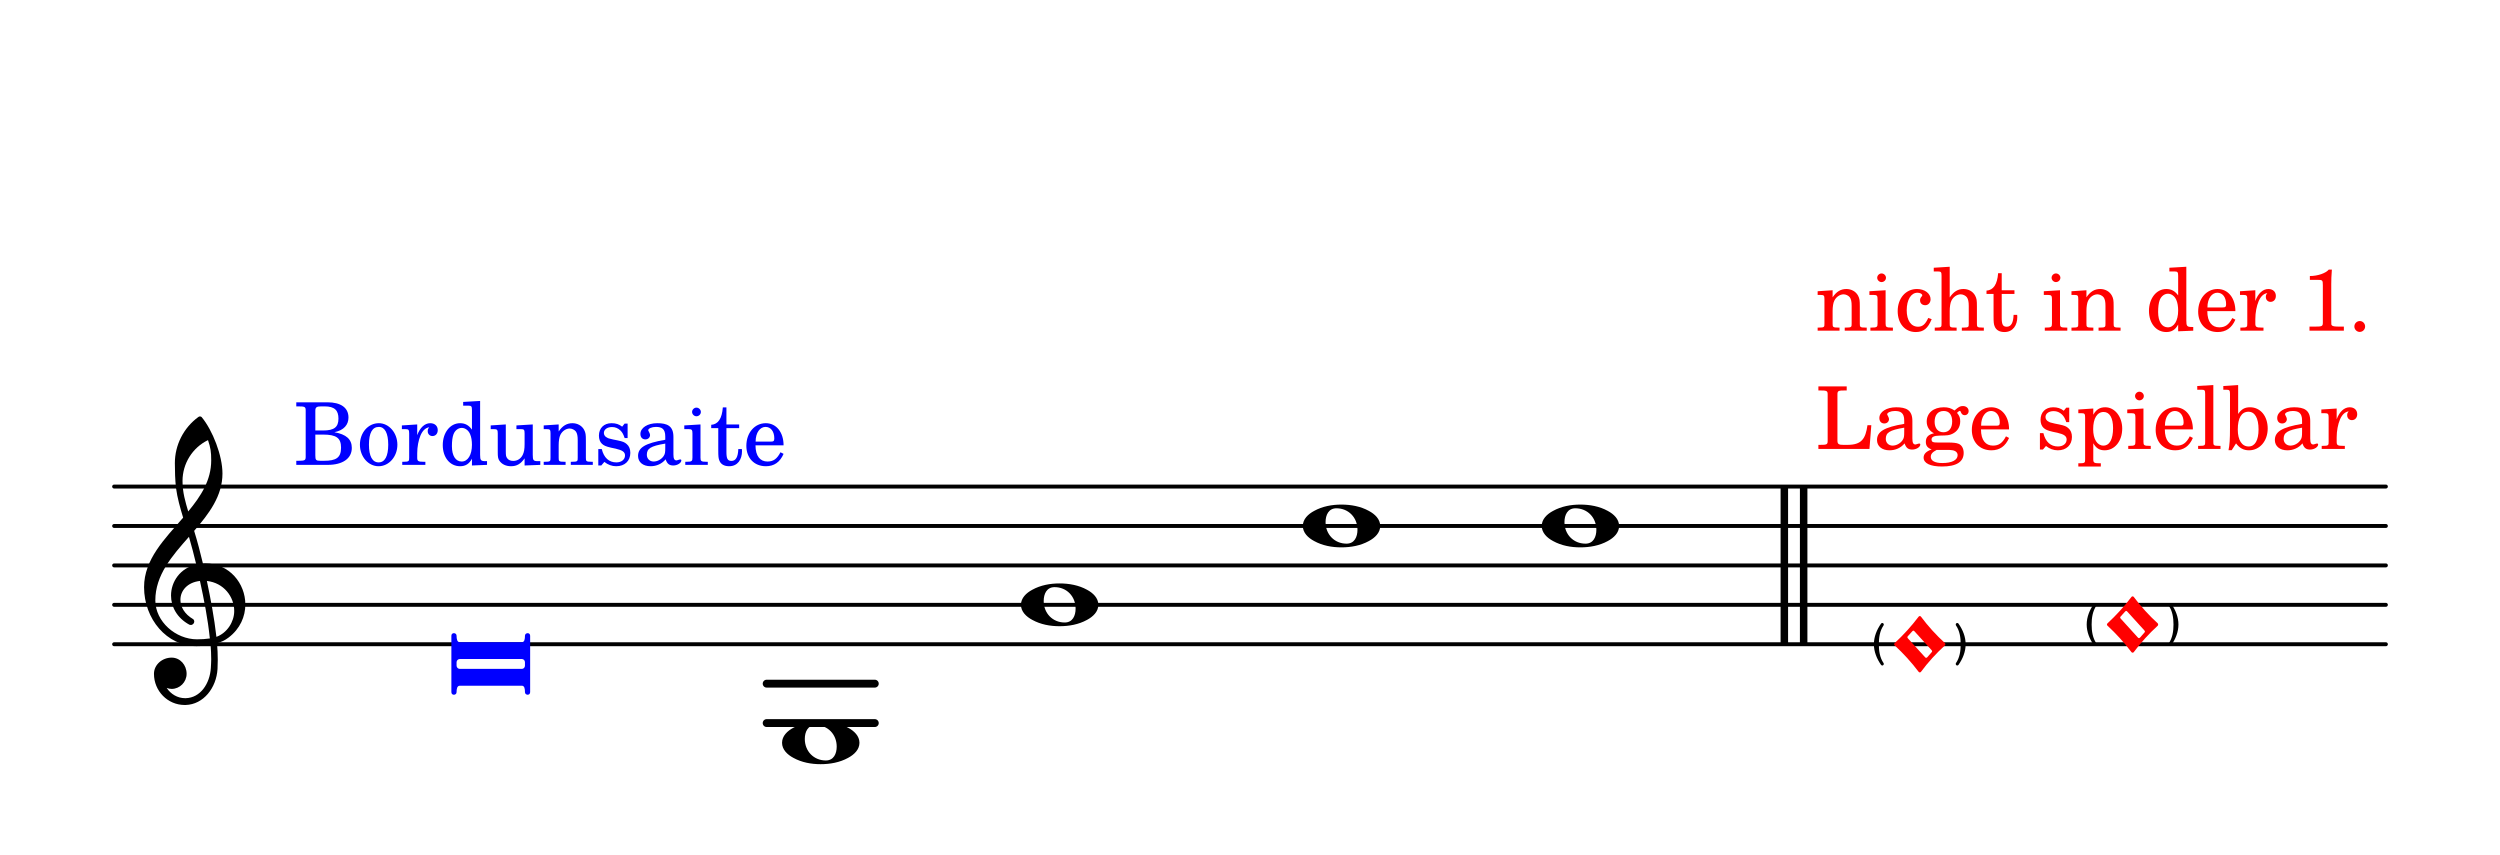 <?xml version="1.0" encoding="UTF-8" standalone="no"?>
<svg
   xmlns:dc="http://purl.org/dc/elements/1.1/"
   xmlns:cc="http://creativecommons.org/ns#"
   xmlns:rdf="http://www.w3.org/1999/02/22-rdf-syntax-ns#"
   xmlns:svg="http://www.w3.org/2000/svg"
   xmlns="http://www.w3.org/2000/svg"
   xmlns:xlink="http://www.w3.org/1999/xlink"
   xmlns:sodipodi="http://sodipodi.sourceforge.net/DTD/sodipodi-0.dtd"
   xmlns:inkscape="http://www.inkscape.org/namespaces/inkscape"
   inkscape:version="1.0 (4035a4f, 2020-05-01)"
   sodipodi:docname="Saiten_Fidel_1.svg"
   id="svg19771"
   version="1.2"
   viewBox="0 0 315.9 108"
   height="108pt"
   width="315.9pt">
  <sodipodi:namedview
     inkscape:current-layer="svg19771"
     inkscape:window-maximized="0"
     inkscape:window-y="23"
     inkscape:window-x="0"
     inkscape:cy="37.028491"
     inkscape:cx="153.24961"
     inkscape:zoom="1.1268241"
     showgrid="false"
     id="namedview19773"
     inkscape:window-height="480"
     inkscape:window-width="722"
     inkscape:pageshadow="2"
     inkscape:pageopacity="0"
     guidetolerance="10"
     gridtolerance="10"
     objecttolerance="10"
     borderopacity="1"
     bordercolor="#666666"
     pagecolor="#ffffff" />
  <defs
     id="defs19562">
    <g
       id="g19560">
      <symbol
         id="glyph0-0"
         overflow="visible">
        <path
           id="path19473"
           d=""
           style="stroke:none;" />
      </symbol>
      <symbol
         id="glyph0-1"
         overflow="visible">
        <path
           id="path19476"
           d="M 6.5 0 L 6.5 -0.391 L 6.344 -0.391 C 5.641 -0.391 5.625 -0.469 5.625 -0.906 L 5.625 -3.062 C 5.625 -3.859 5.594 -4.047 5.406 -4.422 C 5.125 -4.953 4.562 -5.266 3.922 -5.266 C 3.219 -5.266 2.672 -4.938 2.188 -4.219 L 2.188 -5.109 L 0.297 -4.984 L 0.297 -4.516 L 0.688 -4.516 C 1.094 -4.516 1.156 -4.438 1.156 -3.969 L 1.156 -0.906 C 1.156 -0.469 1.156 -0.391 0.453 -0.391 L 0.297 -0.391 L 0.297 0 L 3.062 0 L 3.062 -0.391 L 2.906 -0.391 C 2.203 -0.391 2.188 -0.469 2.188 -0.906 L 2.188 -2.484 C 2.188 -3.016 2.266 -3.516 2.391 -3.766 C 2.625 -4.266 3.109 -4.594 3.578 -4.594 C 3.859 -4.594 4.188 -4.438 4.359 -4.219 C 4.531 -3.984 4.594 -3.641 4.594 -3.125 L 4.594 -0.906 C 4.594 -0.469 4.594 -0.391 3.875 -0.391 L 3.719 -0.391 L 3.719 0 Z M 6.5 0 "
           style="stroke:none;" />
      </symbol>
      <symbol
         id="glyph0-2"
         overflow="visible">
        <path
           id="path19479"
           d="M 3.172 0 L 3.172 -0.391 L 3.031 -0.391 C 2.328 -0.391 2.25 -0.469 2.25 -0.906 L 2.25 -5.109 L 0.203 -4.984 L 0.203 -4.516 L 0.75 -4.516 C 1.156 -4.516 1.234 -4.422 1.234 -3.969 L 1.234 -0.906 C 1.234 -0.469 1.156 -0.391 0.453 -0.391 L 0.328 -0.391 L 0.328 0 Z M 2.297 -6.688 C 2.297 -6.984 2.031 -7.234 1.734 -7.234 C 1.453 -7.234 1.188 -6.984 1.188 -6.688 C 1.188 -6.391 1.453 -6.141 1.734 -6.141 C 2.031 -6.141 2.297 -6.375 2.297 -6.688 Z M 2.297 -6.688 "
           style="stroke:none;" />
      </symbol>
      <symbol
         id="glyph0-3"
         overflow="visible">
        <path
           id="path19482"
           d="M 4.672 -1.453 L 4.234 -1.609 C 3.891 -0.828 3.516 -0.5 2.953 -0.5 C 2.062 -0.5 1.516 -1.297 1.516 -2.578 C 1.516 -3.906 2.062 -4.797 2.875 -4.797 C 3.203 -4.797 3.484 -4.641 3.484 -4.469 C 3.484 -4.438 3.469 -4.406 3.422 -4.344 C 3.234 -4.125 3.203 -4.016 3.203 -3.828 C 3.203 -3.469 3.469 -3.219 3.859 -3.219 C 4.234 -3.219 4.531 -3.531 4.531 -3.969 C 4.531 -4.703 3.797 -5.266 2.812 -5.266 C 1.391 -5.266 0.375 -4.094 0.375 -2.469 C 0.375 -0.906 1.297 0.172 2.656 0.172 C 3.641 0.172 4.188 -0.281 4.672 -1.453 Z M 4.672 -1.453 "
           style="stroke:none;" />
      </symbol>
      <symbol
         id="glyph0-4"
         overflow="visible">
        <path
           id="path19485"
           d="M 6.5 0 L 6.5 -0.391 L 6.344 -0.391 C 5.641 -0.391 5.625 -0.469 5.625 -0.906 L 5.625 -3.062 C 5.625 -3.859 5.594 -4.047 5.406 -4.422 C 5.125 -4.953 4.578 -5.266 3.922 -5.266 C 3.219 -5.266 2.688 -4.938 2.188 -4.203 L 2.188 -8.078 L 0.172 -7.953 L 0.172 -7.484 L 0.688 -7.484 C 1.094 -7.484 1.156 -7.406 1.156 -6.938 L 1.156 -0.906 C 1.156 -0.469 1.156 -0.391 0.453 -0.391 L 0.297 -0.391 L 0.297 0 L 3.062 0 L 3.062 -0.391 L 2.906 -0.391 C 2.203 -0.391 2.188 -0.469 2.188 -0.906 L 2.188 -2.469 C 2.188 -3.016 2.266 -3.516 2.391 -3.766 C 2.625 -4.266 3.109 -4.594 3.578 -4.594 C 3.859 -4.594 4.188 -4.438 4.359 -4.219 C 4.531 -3.969 4.594 -3.641 4.594 -3.109 L 4.594 -0.906 C 4.594 -0.469 4.594 -0.391 3.875 -0.391 L 3.719 -0.391 L 3.719 0 Z M 6.5 0 "
           style="stroke:none;" />
      </symbol>
      <symbol
         id="glyph0-5"
         overflow="visible">
        <path
           id="path19488"
           d="M 4.094 -1.734 C 4.094 -1.812 4.094 -1.891 4.078 -2 L 3.625 -2 C 3.594 -1 3.312 -0.5 2.766 -0.5 C 2.266 -0.5 2.125 -0.781 2.125 -1.641 L 2.125 -4.641 L 3.734 -4.641 L 3.734 -5.109 L 2.125 -5.109 L 2.125 -7.266 L 1.672 -7.266 C 1.562 -5.844 1.078 -5.125 0.203 -5.062 L 0.203 -4.641 L 1.094 -4.641 L 1.094 -1.844 C 1.094 -1.062 1.125 -0.797 1.234 -0.547 C 1.406 -0.094 1.828 0.172 2.469 0.172 C 3.562 0.172 4.094 -0.703 4.094 -1.734 Z M 4.094 -1.734 "
           style="stroke:none;" />
      </symbol>
      <symbol
         id="glyph0-6"
         overflow="visible">
        <path
           id="path19491"
           d="M 6.062 0 L 6.062 -0.469 L 5.875 -0.469 C 5.281 -0.469 5.188 -0.578 5.188 -1.266 L 5.188 -8.078 L 3.047 -7.953 L 3.047 -7.484 L 3.688 -7.484 C 4.078 -7.484 4.156 -7.406 4.156 -6.938 L 4.156 -4.453 C 3.75 -5.016 3.281 -5.266 2.656 -5.266 C 1.406 -5.266 0.469 -4.078 0.469 -2.5 C 0.469 -0.938 1.375 0.172 2.656 0.172 C 3.344 0.172 3.812 -0.125 4.156 -0.781 L 4.156 0.078 Z M 4.156 -2.531 C 4.156 -1.266 3.641 -0.422 2.859 -0.422 C 2.094 -0.422 1.625 -1.156 1.625 -2.359 C 1.625 -3.016 1.688 -3.5 1.828 -3.875 C 2.016 -4.359 2.422 -4.672 2.875 -4.672 C 3.312 -4.672 3.75 -4.344 3.938 -3.844 C 4.078 -3.516 4.156 -3.062 4.156 -2.531 Z M 4.156 -2.531 "
           style="stroke:none;" />
      </symbol>
      <symbol
         id="glyph0-7"
         overflow="visible">
        <path
           id="path19494"
           d="M 5.094 -1.391 L 4.703 -1.594 C 4.266 -0.75 3.797 -0.422 3.062 -0.422 C 2.156 -0.422 1.547 -1.078 1.547 -2.469 L 5.094 -2.469 C 5.094 -4.109 4.188 -5.266 2.844 -5.266 C 1.438 -5.266 0.391 -4.047 0.391 -2.406 C 0.391 -0.875 1.375 0.172 2.859 0.172 C 3.906 0.172 4.641 -0.344 5.094 -1.391 Z M 3.922 -3.344 C 3.922 -3.016 3.828 -2.938 3.469 -2.938 L 1.562 -2.938 C 1.562 -4.109 2.141 -4.797 2.812 -4.797 C 3.484 -4.797 3.922 -4.219 3.922 -3.344 Z M 3.922 -3.344 "
           style="stroke:none;" />
      </symbol>
      <symbol
         id="glyph0-8"
         overflow="visible">
        <path
           id="path19497"
           d="M 4.766 -4.391 C 4.766 -4.922 4.391 -5.266 3.812 -5.266 C 3.125 -5.266 2.516 -4.703 2.172 -3.75 L 2.172 -5.109 L 0.234 -4.984 L 0.234 -4.516 L 0.672 -4.516 C 1.078 -4.516 1.156 -4.438 1.156 -3.969 L 1.156 -0.906 C 1.156 -0.469 1.141 -0.391 0.422 -0.391 L 0.281 -0.391 L 0.281 0 L 3.203 0 L 3.203 -0.391 L 2.984 -0.391 C 2.297 -0.391 2.172 -0.469 2.172 -0.906 L 2.172 -1.453 C 2.172 -2.281 2.328 -3.109 2.594 -3.734 C 2.859 -4.344 3.234 -4.688 3.688 -4.75 C 3.531 -4.562 3.5 -4.453 3.5 -4.25 C 3.5 -3.906 3.75 -3.641 4.094 -3.641 C 4.484 -3.641 4.766 -3.938 4.766 -4.391 Z M 4.766 -4.391 "
           style="stroke:none;" />
      </symbol>
      <symbol
         id="glyph0-9"
         overflow="visible">
        <path
           id="path19500"
           d="M 5.438 0 L 5.438 -0.516 L 4.828 -0.516 C 4.25 -0.516 4.016 -0.562 3.922 -0.672 C 3.844 -0.75 3.844 -0.75 3.844 -1.344 L 3.844 -5.875 C 3.844 -6.406 3.859 -6.938 3.922 -7.719 L 3.531 -7.719 C 3.156 -7.266 2.141 -6.906 1.141 -6.906 L 1.141 -6.422 L 2.109 -6.422 C 2.734 -6.422 2.781 -6.391 2.781 -5.734 L 2.781 -1.031 C 2.781 -0.562 2.688 -0.516 1.812 -0.516 L 1.094 -0.516 L 1.094 0 Z M 5.438 0 "
           style="stroke:none;" />
      </symbol>
      <symbol
         id="glyph0-10"
         overflow="visible">
        <path
           id="path19503"
           d="M 2.172 -0.531 C 2.172 -0.906 1.875 -1.219 1.5 -1.219 C 1.125 -1.219 0.812 -0.906 0.812 -0.531 C 0.812 -0.156 1.125 0.156 1.484 0.156 C 1.875 0.156 2.172 -0.156 2.172 -0.531 Z M 2.172 -0.531 "
           style="stroke:none;" />
      </symbol>
      <symbol
         id="glyph0-11"
         overflow="visible">
        <path
           id="path19506"
           d="M 7.078 -3 L 6.594 -3 C 6.344 -1.297 5.875 -0.516 4.047 -0.516 L 3.578 -0.516 C 3.016 -0.516 2.797 -0.578 2.797 -1.047 L 2.797 -6.875 C 2.797 -7.344 2.891 -7.391 3.781 -7.391 L 3.969 -7.391 L 3.969 -7.906 L 0.391 -7.906 L 0.391 -7.391 L 0.578 -7.391 C 1.469 -7.391 1.562 -7.344 1.562 -6.875 L 1.562 -1.031 C 1.562 -0.562 1.469 -0.516 0.578 -0.516 L 0.391 -0.516 L 0.391 0 L 6.844 0 Z M 7.078 -3 "
           style="stroke:none;" />
      </symbol>
      <symbol
         id="glyph0-12"
         overflow="visible">
        <path
           id="path19509"
           d="M 5.953 -0.562 C 5.953 -0.641 5.891 -0.688 5.844 -0.688 C 5.688 -0.688 5.438 -0.562 5.359 -0.562 C 5.062 -0.562 4.953 -0.781 4.953 -1.328 L 4.953 -3.531 C 4.953 -4.922 4.172 -5.266 2.906 -5.266 C 1.688 -5.266 0.781 -4.688 0.781 -3.906 C 0.781 -3.484 1.031 -3.219 1.406 -3.219 C 1.75 -3.219 2 -3.453 2 -3.781 C 2 -3.969 1.766 -4.312 1.766 -4.375 C 1.766 -4.594 2.219 -4.797 2.734 -4.797 C 3.469 -4.797 3.922 -4.562 3.922 -3.594 L 3.922 -3.172 C 1.375 -2.734 0.484 -2.188 0.484 -1.125 C 0.484 -0.344 1.109 0.172 2.062 0.172 C 2.828 0.172 3.5 -0.141 3.969 -0.703 C 4.156 -0.141 4.422 0.078 4.938 0.078 C 5.438 0.078 5.953 -0.234 5.953 -0.562 Z M 3.922 -2.188 C 3.922 -1.531 3.891 -1.375 3.703 -1.094 C 3.422 -0.688 2.922 -0.422 2.453 -0.422 C 1.953 -0.422 1.594 -0.781 1.594 -1.266 C 1.594 -2.047 2.031 -2.375 3.922 -2.688 Z M 3.922 -2.188 "
           style="stroke:none;" />
      </symbol>
      <symbol
         id="glyph0-13"
         overflow="visible">
        <path
           id="path19512"
           d="M 5.938 -4.781 C 5.938 -5.156 5.641 -5.422 5.219 -5.422 C 4.859 -5.422 4.672 -5.312 4.156 -4.859 C 3.703 -5.156 3.359 -5.266 2.797 -5.266 C 1.5 -5.266 0.641 -4.547 0.641 -3.453 C 0.641 -2.797 1 -2.25 1.562 -1.984 C 0.828 -1.812 0.531 -1.484 0.531 -0.891 C 0.531 -0.406 0.75 -0.125 1.266 0.062 C 0.578 0.297 0.25 0.641 0.25 1.094 C 0.25 1.812 1.094 2.219 2.562 2.219 C 4.391 2.219 5.312 1.641 5.312 0.5 C 5.312 -0.062 5.062 -0.5 4.656 -0.656 C 4.375 -0.766 4.016 -0.812 3.266 -0.812 L 2.141 -0.812 C 1.547 -0.812 1.516 -0.844 1.375 -0.906 C 1.297 -0.953 1.25 -1.078 1.25 -1.188 C 1.25 -1.516 1.547 -1.672 2.281 -1.688 C 3.312 -1.703 3.484 -1.734 3.844 -1.891 C 4.5 -2.188 4.875 -2.766 4.875 -3.484 C 4.875 -3.922 4.781 -4.188 4.469 -4.562 C 4.656 -4.75 4.75 -4.812 4.844 -4.812 C 4.969 -4.812 4.969 -4.266 5.438 -4.266 C 5.719 -4.266 5.938 -4.484 5.938 -4.781 Z M 3.859 -3.469 C 3.859 -2.625 3.453 -2.109 2.75 -2.109 C 2.062 -2.109 1.641 -2.625 1.641 -3.438 C 1.641 -4.297 2.062 -4.797 2.797 -4.797 C 3.484 -4.797 3.859 -4.312 3.859 -3.469 Z M 4.547 0.781 C 4.547 1.406 3.828 1.781 2.609 1.781 C 1.688 1.781 1.156 1.5 1.156 1 C 1.156 0.641 1.359 0.406 1.891 0.125 L 2.688 0.125 C 3.609 0.125 3.672 0.125 3.828 0.156 C 4.266 0.203 4.547 0.438 4.547 0.781 Z M 4.547 0.781 "
           style="stroke:none;" />
      </symbol>
      <symbol
         id="glyph0-14"
         overflow="visible">
        <path
           id="path19515"
           d="M 4.609 -1.516 C 4.609 -2 4.453 -2.375 4.156 -2.625 C 3.891 -2.859 3.672 -2.953 3 -3.094 L 2.453 -3.203 C 1.844 -3.344 1.844 -3.344 1.656 -3.453 C 1.406 -3.562 1.266 -3.797 1.266 -4.031 C 1.266 -4.469 1.688 -4.781 2.297 -4.781 C 2.703 -4.781 3.047 -4.641 3.359 -4.344 C 3.594 -4.109 3.719 -3.891 3.891 -3.391 L 4.266 -3.391 L 4.266 -5.219 L 3.891 -5.219 L 3.578 -4.828 C 3.172 -5.141 2.781 -5.266 2.234 -5.266 C 1.266 -5.266 0.641 -4.641 0.641 -3.688 C 0.641 -3.25 0.781 -2.891 1.016 -2.672 C 1.266 -2.438 1.516 -2.328 2.172 -2.172 L 2.766 -2.047 C 3.625 -1.844 3.938 -1.625 3.938 -1.188 C 3.938 -0.672 3.484 -0.312 2.844 -0.312 C 1.922 -0.312 1.266 -0.891 1 -2 L 0.562 -2 L 0.562 0.078 L 0.938 0.078 L 1.328 -0.375 C 1.781 -0.016 2.281 0.172 2.828 0.172 C 3.906 0.172 4.609 -0.5 4.609 -1.516 Z M 4.609 -1.516 "
           style="stroke:none;" />
      </symbol>
      <symbol
         id="glyph0-15"
         overflow="visible">
        <path
           id="path19518"
           d="M 5.859 -2.578 C 5.859 -4.078 4.922 -5.266 3.719 -5.266 C 3.031 -5.266 2.578 -4.984 2.203 -4.328 L 2.203 -5.109 L 0.312 -4.984 L 0.312 -4.516 L 0.703 -4.516 C 1.109 -4.516 1.172 -4.438 1.172 -3.969 L 1.172 1.297 C 1.172 1.734 1.156 1.812 0.453 1.812 L 0.312 1.812 L 0.312 2.219 L 3.156 2.219 L 3.156 1.812 L 3 1.812 C 2.297 1.812 2.203 1.734 2.203 1.297 L 2.203 -0.719 C 2.562 -0.094 2.984 0.172 3.641 0.172 C 4.922 0.172 5.859 -1 5.859 -2.578 Z M 4.703 -2.641 C 4.703 -1.234 4.266 -0.422 3.484 -0.422 C 2.703 -0.422 2.188 -1.234 2.188 -2.5 C 2.188 -3.859 2.688 -4.672 3.516 -4.672 C 4.266 -4.672 4.703 -3.922 4.703 -2.641 Z M 4.703 -2.641 "
           style="stroke:none;" />
      </symbol>
      <symbol
         id="glyph0-16"
         overflow="visible">
        <path
           id="path19521"
           d="M 3.141 0 L 3.141 -0.391 L 2.953 -0.391 C 2.25 -0.391 2.234 -0.469 2.234 -0.906 L 2.234 -8.078 L 0.203 -7.953 L 0.203 -7.484 L 0.75 -7.484 C 1.141 -7.484 1.203 -7.406 1.203 -6.938 L 1.203 -0.906 C 1.203 -0.469 1.188 -0.391 0.5 -0.391 L 0.312 -0.391 L 0.312 0 Z M 3.141 0 "
           style="stroke:none;" />
      </symbol>
      <symbol
         id="glyph0-17"
         overflow="visible">
        <path
           id="path19524"
           d="M 5.703 -2.578 C 5.703 -4.156 4.781 -5.266 3.469 -5.266 C 2.797 -5.266 2.391 -5.031 1.969 -4.422 L 1.969 -8.078 L 0.094 -7.953 L 0.094 -7.484 L 0.469 -7.484 C 0.875 -7.484 0.938 -7.406 0.938 -6.938 L 0.938 -2.672 C 0.938 -1.203 0.891 -0.5 0.75 0.156 L 1.156 0.156 L 1.703 -0.703 C 2.141 -0.109 2.656 0.172 3.344 0.172 C 4.688 0.172 5.703 -1 5.703 -2.578 Z M 4.547 -2.469 C 4.547 -1.094 4.094 -0.312 3.297 -0.312 C 2.438 -0.312 1.922 -1.109 1.922 -2.453 C 1.922 -3.906 2.391 -4.703 3.266 -4.703 C 4.078 -4.703 4.547 -3.906 4.547 -2.469 Z M 4.547 -2.469 "
           style="stroke:none;" />
      </symbol>
      <symbol
         id="glyph0-18"
         overflow="visible">
        <path
           id="path19527"
           d="M 7.344 -2.141 C 7.344 -3.234 6.641 -3.859 5.141 -4.125 C 6.359 -4.375 6.922 -5.078 6.922 -5.984 C 6.922 -7.25 5.922 -7.906 4.266 -7.906 L 0.328 -7.906 L 0.328 -7.391 L 0.531 -7.391 C 1.406 -7.391 1.516 -7.344 1.516 -6.875 L 1.516 -1.031 C 1.516 -0.562 1.406 -0.516 0.531 -0.516 L 0.328 -0.516 L 0.328 0 L 4.297 0 C 6.203 0 7.344 -0.812 7.344 -2.141 Z M 5.656 -5.844 C 5.656 -4.766 5.109 -4.344 3.719 -4.344 L 2.734 -4.344 L 2.734 -6.844 C 2.734 -7.266 2.891 -7.391 3.469 -7.391 L 3.906 -7.391 C 5.188 -7.391 5.656 -6.875 5.656 -5.844 Z M 5.984 -2.172 C 5.984 -0.891 5.344 -0.516 3.828 -0.516 L 3.375 -0.516 C 2.812 -0.516 2.734 -0.609 2.734 -1.203 L 2.734 -3.828 L 3.703 -3.828 C 5.406 -3.828 5.984 -3.391 5.984 -2.172 Z M 5.984 -2.172 "
           style="stroke:none;" />
      </symbol>
      <symbol
         id="glyph0-19"
         overflow="visible">
        <path
           id="path19530"
           d="M 5.109 -2.547 C 5.109 -4.047 4.047 -5.266 2.766 -5.266 C 1.422 -5.266 0.375 -4.078 0.375 -2.547 C 0.375 -1.047 1.422 0.172 2.734 0.172 C 4.047 0.172 5.109 -1.047 5.109 -2.547 Z M 3.953 -2.547 C 3.953 -1.094 3.531 -0.312 2.734 -0.312 C 1.953 -0.312 1.516 -1.094 1.516 -2.547 C 1.516 -4.031 1.938 -4.797 2.766 -4.797 C 3.531 -4.797 3.953 -4 3.953 -2.547 Z M 3.953 -2.547 "
           style="stroke:none;" />
      </symbol>
      <symbol
         id="glyph0-20"
         overflow="visible">
        <path
           id="path19533"
           d="M 6.5 0 L 6.5 -0.469 L 6.234 -0.469 C 5.625 -0.469 5.547 -0.562 5.547 -1.266 L 5.547 -5.109 L 3.484 -4.984 L 3.484 -4.516 L 4.047 -4.516 C 4.453 -4.516 4.516 -4.438 4.516 -3.969 L 4.516 -2.625 C 4.516 -2 4.453 -1.625 4.281 -1.266 C 4.047 -0.781 3.609 -0.5 3.078 -0.5 C 2.734 -0.5 2.453 -0.625 2.312 -0.844 C 2.172 -1.047 2.141 -1.156 2.141 -1.766 L 2.141 -5.109 L 0.234 -4.984 L 0.234 -4.516 L 0.641 -4.516 C 1.047 -4.516 1.125 -4.438 1.125 -3.969 L 1.125 -1.594 C 1.125 -1.047 1.156 -0.781 1.328 -0.531 C 1.625 -0.094 2.141 0.172 2.797 0.172 C 3.531 0.172 4.031 -0.125 4.516 -0.828 L 4.516 0.078 Z M 6.5 0 "
           style="stroke:none;" />
      </symbol>
      <symbol
         id="glyph1-0"
         overflow="visible">
        <path
           id="path19536"
           d="M 1 0 L 8.969 0 L 8.969 -10.625 L 1 -10.625 Z M 1.984 -1 L 1.984 -9.625 L 7.969 -9.625 L 7.969 -1 Z M 1.984 -1 "
           style="stroke:none;" />
      </symbol>
      <symbol
         id="glyph1-1"
         overflow="visible">
        <path
           id="path19539"
           d="M 1.734 -1.016 L 2.297 -1.641 C 2.328 -1.672 2.375 -1.719 2.438 -1.719 C 2.484 -1.719 2.531 -1.672 2.562 -1.641 L 4.734 0.75 C 4.781 0.797 4.797 0.859 4.797 0.891 C 4.797 0.938 4.781 0.969 4.734 1.016 L 4.188 1.641 C 4.141 1.672 4.109 1.719 4.047 1.719 C 3.984 1.719 3.938 1.672 3.906 1.641 L 1.734 -0.75 C 1.688 -0.797 1.672 -0.859 1.672 -0.891 C 1.672 -0.938 1.688 -0.969 1.734 -1.016 Z M 0 0 C 0 0.062 0.016 0.094 0.062 0.141 C 1.172 1.172 2.172 2.266 3.094 3.484 C 3.125 3.531 3.188 3.562 3.25 3.562 C 3.312 3.562 3.344 3.531 3.391 3.484 C 4.297 2.266 5.297 1.172 6.422 0.141 C 6.453 0.094 6.469 0.062 6.469 0 C 6.469 -0.062 6.453 -0.094 6.422 -0.141 C 5.297 -1.172 4.297 -2.266 3.391 -3.484 C 3.344 -3.531 3.312 -3.562 3.25 -3.562 C 3.188 -3.562 3.125 -3.531 3.094 -3.484 C 2.172 -2.266 1.172 -1.172 0.062 -0.141 C 0.016 -0.094 0 -0.062 0 0 Z M 0 0 "
           style="stroke:none;" />
      </symbol>
      <symbol
         id="glyph1-2"
         overflow="visible">
        <path
           id="path19542"
           d="M 4.25 -2.234 C 5.781 -2.234 6.906 -1.062 6.906 0.484 C 6.906 1.375 6.531 2.234 5.531 2.234 C 4 2.234 2.875 1.062 2.875 -0.484 C 2.875 -1.375 3.25 -2.234 4.25 -2.234 Z M 9.781 0 C 9.781 -0.859 9.109 -1.5 8.344 -1.906 C 7.297 -2.484 6.078 -2.703 4.875 -2.703 C 3.688 -2.703 2.484 -2.484 1.438 -1.906 C 0.672 -1.5 0 -0.859 0 0 C 0 0.859 0.672 1.5 1.438 1.906 C 2.484 2.484 3.688 2.703 4.875 2.703 C 6.078 2.703 7.297 2.484 8.344 1.906 C 9.109 1.5 9.781 0.859 9.781 0 Z M 9.781 0 "
           style="stroke:none;" />
      </symbol>
      <symbol
         id="glyph1-3"
         overflow="visible">
        <path
           id="path19545"
           d="M 5.297 12.656 L 5.312 11.797 L 5.234 11.797 C 4.266 11.797 3.422 11.281 2.906 10.5 C 3.109 10.578 3.312 10.625 3.531 10.625 C 4.562 10.625 5.422 9.766 5.422 8.719 C 5.422 7.609 4.609 6.672 3.531 6.672 C 2.344 6.672 1.297 7.562 1.297 8.719 C 1.297 10.891 3.031 12.656 5.172 12.656 Z M 9.188 4.047 C 8.906 1.594 8.469 -0.703 7.984 -3.016 C 10.125 -2.781 11.438 -1.016 11.438 0.781 C 11.438 2.156 10.531 3.562 9.188 4.047 Z M 1.469 -0.562 C 1.469 -3.75 3.578 -6.172 5.719 -8.594 C 6.062 -7.438 6.359 -6.25 6.641 -5.094 C 4.609 -4.641 3.453 -2.922 3.453 -1.172 C 3.453 0.219 4.188 1.656 5.781 2.516 C 5.844 2.531 5.891 2.547 5.953 2.547 C 6.203 2.547 6.391 2.328 6.391 2.109 C 6.391 2.016 6.359 1.906 6.25 1.812 C 5.141 1.172 4.641 0.234 4.641 -0.641 C 4.641 -1.797 5.531 -2.844 7.109 -3.016 C 7.625 -0.641 8.094 1.719 8.359 4.25 C 7.828 4.328 7.297 4.359 6.734 4.359 C 4.047 4.359 1.469 2.125 1.469 -0.562 Z M 6.672 5.219 C 7.297 5.219 7.875 5.156 8.453 5.062 C 8.5 5.672 8.531 6.281 8.531 6.891 C 8.531 7.25 8.5 7.625 8.484 7.984 C 8.359 9.953 7.172 11.75 5.312 11.797 L 5.297 12.656 C 7.562 12.594 9.188 10.484 9.328 8.109 C 9.344 7.734 9.359 7.328 9.359 6.953 C 9.359 6.25 9.328 5.562 9.266 4.859 C 9.781 4.703 10.281 4.484 10.719 4.141 C 12.188 3.031 12.844 1.469 12.844 -0.047 C 12.844 -2.688 10.844 -5.234 7.75 -5.234 C 7.672 -5.234 7.562 -5.219 7.484 -5.219 C 7.156 -6.594 6.797 -7.984 6.375 -9.344 C 8.25 -11.516 9.953 -13.75 9.953 -16.594 C 9.953 -18.844 8.719 -22.047 7.312 -23.734 C 7.188 -23.828 7.031 -23.828 6.906 -23.734 C 5.047 -22.375 3.938 -20.203 3.938 -17.906 C 3.938 -16.875 3.969 -15.844 4.078 -14.797 C 4.25 -13.5 4.609 -12.25 4.984 -11.016 C 2.656 -8.328 0.047 -5.75 0.047 -2.234 C 0.047 1.797 2.922 5.219 6.672 5.219 Z M 8.531 -18.25 C 8.531 -15.734 7.219 -13.719 5.625 -11.797 C 5.266 -13.016 4.906 -14.188 4.906 -15.656 C 4.906 -17.844 6.156 -19.859 8.125 -20.812 C 8.453 -19.828 8.531 -19.344 8.531 -18.25 Z M 8.531 -18.25 "
           style="stroke:none;" />
      </symbol>
      <symbol
         id="glyph1-4"
         overflow="visible">
        <path
           id="path19548"
           d="M 1.062 0.625 C 0.844 0.625 0.656 0.438 0.656 0.219 L 0.656 -0.219 C 0.656 -0.438 0.844 -0.625 1.062 -0.625 L 8.906 -0.625 C 9.125 -0.625 9.297 -0.438 9.297 -0.219 L 9.297 0.219 C 9.297 0.438 9.125 0.625 8.906 0.625 Z M 8.906 2.75 C 9.25 2.75 9.297 3.172 9.297 3.562 C 9.297 3.781 9.484 3.891 9.641 3.891 C 9.797 3.891 9.953 3.781 9.953 3.562 L 9.953 -3.562 C 9.953 -3.781 9.797 -3.891 9.641 -3.891 C 9.484 -3.891 9.297 -3.781 9.297 -3.562 C 9.297 -3.172 9.25 -2.75 8.906 -2.75 L 1.062 -2.75 C 0.719 -2.75 0.656 -3.172 0.656 -3.562 C 0.656 -3.781 0.484 -3.891 0.312 -3.891 C 0.156 -3.891 0 -3.781 0 -3.562 L 0 3.562 C 0 3.781 0.156 3.891 0.312 3.891 C 0.484 3.891 0.656 3.781 0.656 3.562 C 0.656 3.172 0.719 2.75 1.062 2.75 Z M 8.906 2.75 "
           style="stroke:none;" />
      </symbol>
      <symbol
         id="glyph2-0"
         overflow="visible">
        <path
           id="path19551"
           d="M 0.5 0 L 4.484 0 L 4.484 -5.312 L 0.5 -5.312 Z M 1 -0.5 L 1 -4.812 L 3.984 -4.812 L 3.984 -0.5 Z M 1 -0.5 "
           style="stroke:none;" />
      </symbol>
      <symbol
         id="glyph2-1"
         overflow="visible">
        <path
           id="path19554"
           d="M -0.938 0 C -0.938 -0.844 -0.812 -1.688 -0.344 -2.375 C -0.312 -2.422 -0.312 -2.453 -0.312 -2.5 C -0.312 -2.594 -0.406 -2.688 -0.5 -2.688 C -0.547 -2.688 -0.625 -2.656 -0.656 -2.609 C -1.203 -1.828 -1.562 -0.938 -1.562 0 C -1.562 0.938 -1.203 1.828 -0.656 2.609 C -0.625 2.656 -0.547 2.688 -0.5 2.688 C -0.406 2.688 -0.312 2.594 -0.312 2.5 C -0.312 2.453 -0.312 2.422 -0.344 2.375 C -0.812 1.688 -0.938 0.844 -0.938 0 Z M -0.938 0 "
           style="stroke:none;" />
      </symbol>
      <symbol
         id="glyph2-2"
         overflow="visible">
        <path
           id="path19557"
           d="M 0.938 0 C 0.938 0.844 0.812 1.688 0.344 2.375 C 0.312 2.422 0.312 2.453 0.312 2.5 C 0.312 2.594 0.406 2.688 0.5 2.688 C 0.547 2.688 0.625 2.656 0.656 2.609 C 1.203 1.828 1.562 0.938 1.562 0 C 1.562 -0.938 1.203 -1.828 0.656 -2.609 C 0.625 -2.656 0.547 -2.688 0.5 -2.688 C 0.406 -2.688 0.312 -2.594 0.312 -2.5 C 0.312 -2.453 0.312 -2.422 0.344 -2.375 C 0.812 -1.688 0.938 -0.844 0.938 0 Z M 0.938 0 "
           style="stroke:none;" />
      </symbol>
    </g>
  </defs>
  <g
     id="surface1534343">
    <path
       id="path19564"
       transform="matrix(0.06,0,0,-0.06,0,108)"
       d="M 240.365 443.229 L 5024.674 443.229 "
       style="fill:none;stroke-width:8.302;stroke-linecap:round;stroke-linejoin:miter;stroke:rgb(0%,0%,0%);stroke-opacity:1;stroke-miterlimit:10;" />
    <path
       id="path19566"
       transform="matrix(0.06,0,0,-0.06,0,108)"
       d="M 240.365 526.237 L 5024.674 526.237 "
       style="fill:none;stroke-width:8.302;stroke-linecap:round;stroke-linejoin:miter;stroke:rgb(0%,0%,0%);stroke-opacity:1;stroke-miterlimit:10;" />
    <path
       id="path19568"
       transform="matrix(0.06,0,0,-0.06,0,108)"
       d="M 240.365 609.245 L 5024.674 609.245 "
       style="fill:none;stroke-width:8.302;stroke-linecap:round;stroke-linejoin:miter;stroke:rgb(0%,0%,0%);stroke-opacity:1;stroke-miterlimit:10;" />
    <path
       id="path19570"
       transform="matrix(0.06,0,0,-0.06,0,108)"
       d="M 240.365 692.318 L 5024.674 692.318 "
       style="fill:none;stroke-width:8.302;stroke-linecap:round;stroke-linejoin:miter;stroke:rgb(0%,0%,0%);stroke-opacity:1;stroke-miterlimit:10;" />
    <path
       id="path19572"
       transform="matrix(0.06,0,0,-0.06,0,108)"
       d="M 240.365 775.326 L 5024.674 775.326 "
       style="fill:none;stroke-width:8.302;stroke-linecap:round;stroke-linejoin:miter;stroke:rgb(0%,0%,0%);stroke-opacity:1;stroke-miterlimit:10;" />
    <path
       id="path19574"
       transform="matrix(0.06,0,0,-0.06,0,108)"
       d="M 3798.503 443.229 L 3798.503 775.326 "
       style="fill:none;stroke-width:15.774;stroke-linecap:butt;stroke-linejoin:miter;stroke:rgb(0%,0%,0%);stroke-opacity:1;stroke-miterlimit:10;" />
    <path
       id="path19576"
       transform="matrix(0.06,0,0,-0.06,0,108)"
       d="M 3757.812 443.229 L 3757.812 775.326 "
       style="fill:none;stroke-width:15.774;stroke-linecap:butt;stroke-linejoin:miter;stroke:rgb(0%,0%,0%);stroke-opacity:1;stroke-miterlimit:10;" />
    <path
       id="path19578"
       transform="matrix(0.06,0,0,-0.06,0,108)"
       d="M 1614.583 360.221 L 1842.318 360.221 "
       style="fill:none;stroke-width:16.604;stroke-linecap:round;stroke-linejoin:miter;stroke:rgb(0%,0%,0%);stroke-opacity:1;stroke-miterlimit:10;" />
    <path
       id="path19580"
       transform="matrix(0.06,0,0,-0.06,0,108)"
       d="M 1614.583 277.214 L 1842.318 277.214 "
       style="fill:none;stroke-width:16.604;stroke-linecap:round;stroke-linejoin:miter;stroke:rgb(0%,0%,0%);stroke-opacity:1;stroke-miterlimit:10;" />
    <g
       id="g19584"
       style="fill:rgb(100%,0%,0%);fill-opacity:1;">
      <use
         id="use19582"
         y="41.785"
         x="229.381"
         xlink:href="#glyph0-1" />
    </g>
    <g
       id="g19588"
       style="fill:rgb(100%,0%,0%);fill-opacity:1;">
      <use
         id="use19586"
         y="41.785"
         x="236.015"
         xlink:href="#glyph0-2" />
    </g>
    <g
       id="g19592"
       style="fill:rgb(100%,0%,0%);fill-opacity:1;">
      <use
         id="use19590"
         y="41.785"
         x="239.416"
         xlink:href="#glyph0-3" />
    </g>
    <g
       id="g19596"
       style="fill:rgb(100%,0%,0%);fill-opacity:1;">
      <use
         id="use19594"
         y="41.785"
         x="244.178"
         xlink:href="#glyph0-4" />
    </g>
    <g
       id="g19600"
       style="fill:rgb(100%,0%,0%);fill-opacity:1;">
      <use
         id="use19598"
         y="41.785"
         x="250.812"
         xlink:href="#glyph0-5" />
    </g>
    <g
       id="g19604"
       style="fill:rgb(100%,0%,0%);fill-opacity:1;">
      <use
         id="use19602"
         y="41.785"
         x="258.052"
         xlink:href="#glyph0-2" />
    </g>
    <g
       id="g19608"
       style="fill:rgb(100%,0%,0%);fill-opacity:1;">
      <use
         id="use19606"
         y="41.785"
         x="261.454"
         xlink:href="#glyph0-1" />
    </g>
    <g
       id="g19612"
       style="fill:rgb(100%,0%,0%);fill-opacity:1;">
      <use
         id="use19610"
         y="41.785"
         x="271.076"
         xlink:href="#glyph0-6" />
    </g>
    <g
       id="g19616"
       style="fill:rgb(100%,0%,0%);fill-opacity:1;">
      <use
         id="use19614"
         y="41.785"
         x="277.369"
         xlink:href="#glyph0-7" />
    </g>
    <g
       id="g19620"
       style="fill:rgb(100%,0%,0%);fill-opacity:1;">
      <use
         id="use19618"
         y="41.785"
         x="282.811"
         xlink:href="#glyph0-8" />
    </g>
    <g
       id="g19624"
       style="fill:rgb(100%,0%,0%);fill-opacity:1;">
      <use
         id="use19622"
         y="41.785"
         x="290.733"
         xlink:href="#glyph0-9" />
    </g>
    <g
       id="g19628"
       style="fill:rgb(100%,0%,0%);fill-opacity:1;">
      <use
         id="use19626"
         y="41.785"
         x="296.685"
         xlink:href="#glyph0-10" />
    </g>
    <g
       id="g19632"
       style="fill:rgb(100%,0%,0%);fill-opacity:1;">
      <use
         id="use19630"
         y="56.729"
         x="229.381"
         xlink:href="#glyph0-11" />
    </g>
    <g
       id="g19636"
       style="fill:rgb(100%,0%,0%);fill-opacity:1;">
      <use
         id="use19634"
         y="56.729"
         x="236.695"
         xlink:href="#glyph0-12" />
    </g>
    <g
       id="g19640"
       style="fill:rgb(100%,0%,0%);fill-opacity:1;">
      <use
         id="use19638"
         y="56.729"
         x="242.818"
         xlink:href="#glyph0-13" />
    </g>
    <g
       id="g19644"
       style="fill:rgb(100%,0%,0%);fill-opacity:1;">
      <use
         id="use19642"
         y="56.729"
         x="248.771"
         xlink:href="#glyph0-7" />
    </g>
    <g
       id="g19648"
       style="fill:rgb(100%,0%,0%);fill-opacity:1;">
      <use
         id="use19646"
         y="56.729"
         x="257.202"
         xlink:href="#glyph0-14" />
    </g>
    <g
       id="g19652"
       style="fill:rgb(100%,0%,0%);fill-opacity:1;">
      <use
         id="use19650"
         y="56.729"
         x="262.304"
         xlink:href="#glyph0-15" />
    </g>
    <g
       id="g19656"
       style="fill:rgb(100%,0%,0%);fill-opacity:1;">
      <use
         id="use19654"
         y="56.729"
         x="268.597"
         xlink:href="#glyph0-2" />
    </g>
    <g
       id="g19660"
       style="fill:rgb(100%,0%,0%);fill-opacity:1;">
      <use
         id="use19658"
         y="56.729"
         x="271.999"
         xlink:href="#glyph0-7" />
    </g>
    <g
       id="g19664"
       style="fill:rgb(100%,0%,0%);fill-opacity:1;">
      <use
         id="use19662"
         y="56.729"
         x="277.442"
         xlink:href="#glyph0-16" />
    </g>
    <g
       id="g19668"
       style="fill:rgb(100%,0%,0%);fill-opacity:1;">
      <use
         id="use19666"
         y="56.729"
         x="280.844"
         xlink:href="#glyph0-17" />
    </g>
    <g
       id="g19672"
       style="fill:rgb(100%,0%,0%);fill-opacity:1;">
      <use
         id="use19670"
         y="56.729"
         x="286.967"
         xlink:href="#glyph0-12" />
    </g>
    <g
       id="g19676"
       style="fill:rgb(100%,0%,0%);fill-opacity:1;">
      <use
         id="use19674"
         y="56.729"
         x="293.09"
         xlink:href="#glyph0-8" />
    </g>
    <g
       id="g19680"
       style="fill:rgb(100%,0%,0%);fill-opacity:1;">
      <use
         id="use19678"
         y="81.406"
         x="239.344"
         xlink:href="#glyph1-1" />
    </g>
    <g
       id="g19684"
       style="fill:rgb(0%,0%,0%);fill-opacity:1;">
      <use
         id="use19682"
         y="66.462"
         x="194.81"
         xlink:href="#glyph1-2" />
    </g>
    <g
       id="g19688"
       style="fill:rgb(0%,0%,0%);fill-opacity:1;">
      <use
         id="use19686"
         y="78.915"
         x="265.237"
         xlink:href="#glyph2-1" />
    </g>
    <g
       id="g19692"
       style="fill:rgb(0%,0%,0%);fill-opacity:1;">
      <use
         id="use19690"
         y="78.915"
         x="273.705"
         xlink:href="#glyph2-2" />
    </g>
    <g
       id="g19696"
       style="fill:rgb(100%,0%,0%);fill-opacity:1;">
      <use
         id="use19694"
         y="78.915"
         x="266.234"
         xlink:href="#glyph1-1" />
    </g>
    <g
       id="g19700"
       style="fill:rgb(0%,0%,0%);fill-opacity:1;">
      <use
         id="use19698"
         y="81.406"
         x="238.347"
         xlink:href="#glyph2-1" />
    </g>
    <g
       id="g19704"
       style="fill:rgb(0%,0%,0%);fill-opacity:1;">
      <use
         id="use19702"
         y="81.406"
         x="246.816"
         xlink:href="#glyph2-2" />
    </g>
    <g
       id="g19708"
       style="fill:rgb(0%,0%,0%);fill-opacity:1;">
      <use
         id="use19706"
         y="93.859"
         x="98.82"
         xlink:href="#glyph1-2" />
    </g>
    <g
       id="g19712"
       style="fill:rgb(0%,0%,0%);fill-opacity:1;">
      <use
         id="use19710"
         y="76.425"
         x="18.158"
         xlink:href="#glyph1-3" />
    </g>
    <g
       id="g19716"
       style="fill:rgb(0%,0%,100%);fill-opacity:1;">
      <use
         id="use19714"
         y="58.741"
         x="37.111"
         xlink:href="#glyph0-18" />
    </g>
    <g
       id="g19720"
       style="fill:rgb(0%,0%,100%);fill-opacity:1;">
      <use
         id="use19718"
         y="58.741"
         x="45.104"
         xlink:href="#glyph0-19" />
    </g>
    <g
       id="g19724"
       style="fill:rgb(0%,0%,100%);fill-opacity:1;">
      <use
         id="use19722"
         y="58.741"
         x="50.547"
         xlink:href="#glyph0-8" />
    </g>
    <g
       id="g19728"
       style="fill:rgb(0%,0%,100%);fill-opacity:1;">
      <use
         id="use19726"
         y="58.741"
         x="55.479"
         xlink:href="#glyph0-6" />
    </g>
    <g
       id="g19732"
       style="fill:rgb(0%,0%,100%);fill-opacity:1;">
      <use
         id="use19730"
         y="58.741"
         x="61.772"
         xlink:href="#glyph0-20" />
    </g>
    <g
       id="g19736"
       style="fill:rgb(0%,0%,100%);fill-opacity:1;">
      <use
         id="use19734"
         y="58.741"
         x="68.406"
         xlink:href="#glyph0-1" />
    </g>
    <g
       id="g19740"
       style="fill:rgb(0%,0%,100%);fill-opacity:1;">
      <use
         id="use19738"
         y="58.741"
         x="75.039"
         xlink:href="#glyph0-14" />
    </g>
    <g
       id="g19744"
       style="fill:rgb(0%,0%,100%);fill-opacity:1;">
      <use
         id="use19742"
         y="58.741"
         x="80.141"
         xlink:href="#glyph0-12" />
    </g>
    <g
       id="g19748"
       style="fill:rgb(0%,0%,100%);fill-opacity:1;">
      <use
         id="use19746"
         y="58.741"
         x="86.264"
         xlink:href="#glyph0-2" />
    </g>
    <g
       id="g19752"
       style="fill:rgb(0%,0%,100%);fill-opacity:1;">
      <use
         id="use19750"
         y="58.741"
         x="89.666"
         xlink:href="#glyph0-5" />
    </g>
    <g
       id="g19756"
       style="fill:rgb(0%,0%,100%);fill-opacity:1;">
      <use
         id="use19754"
         y="58.741"
         x="93.918"
         xlink:href="#glyph0-7" />
    </g>
    <g
       id="g19760"
       style="fill:rgb(0%,0%,100%);fill-opacity:1;">
      <use
         id="use19758"
         y="83.897"
         x="57.036"
         xlink:href="#glyph1-4" />
    </g>
    <g
       id="g19764"
       style="fill:rgb(0%,0%,0%);fill-opacity:1;">
      <use
         id="use19762"
         y="66.462"
         x="164.624"
         xlink:href="#glyph1-2" />
    </g>
    <g
       id="g19768"
       style="fill:rgb(0%,0%,0%);fill-opacity:1;">
      <use
         id="use19766"
         y="76.425"
         x="129.007"
         xlink:href="#glyph1-2" />
    </g>
  </g>
</svg>
